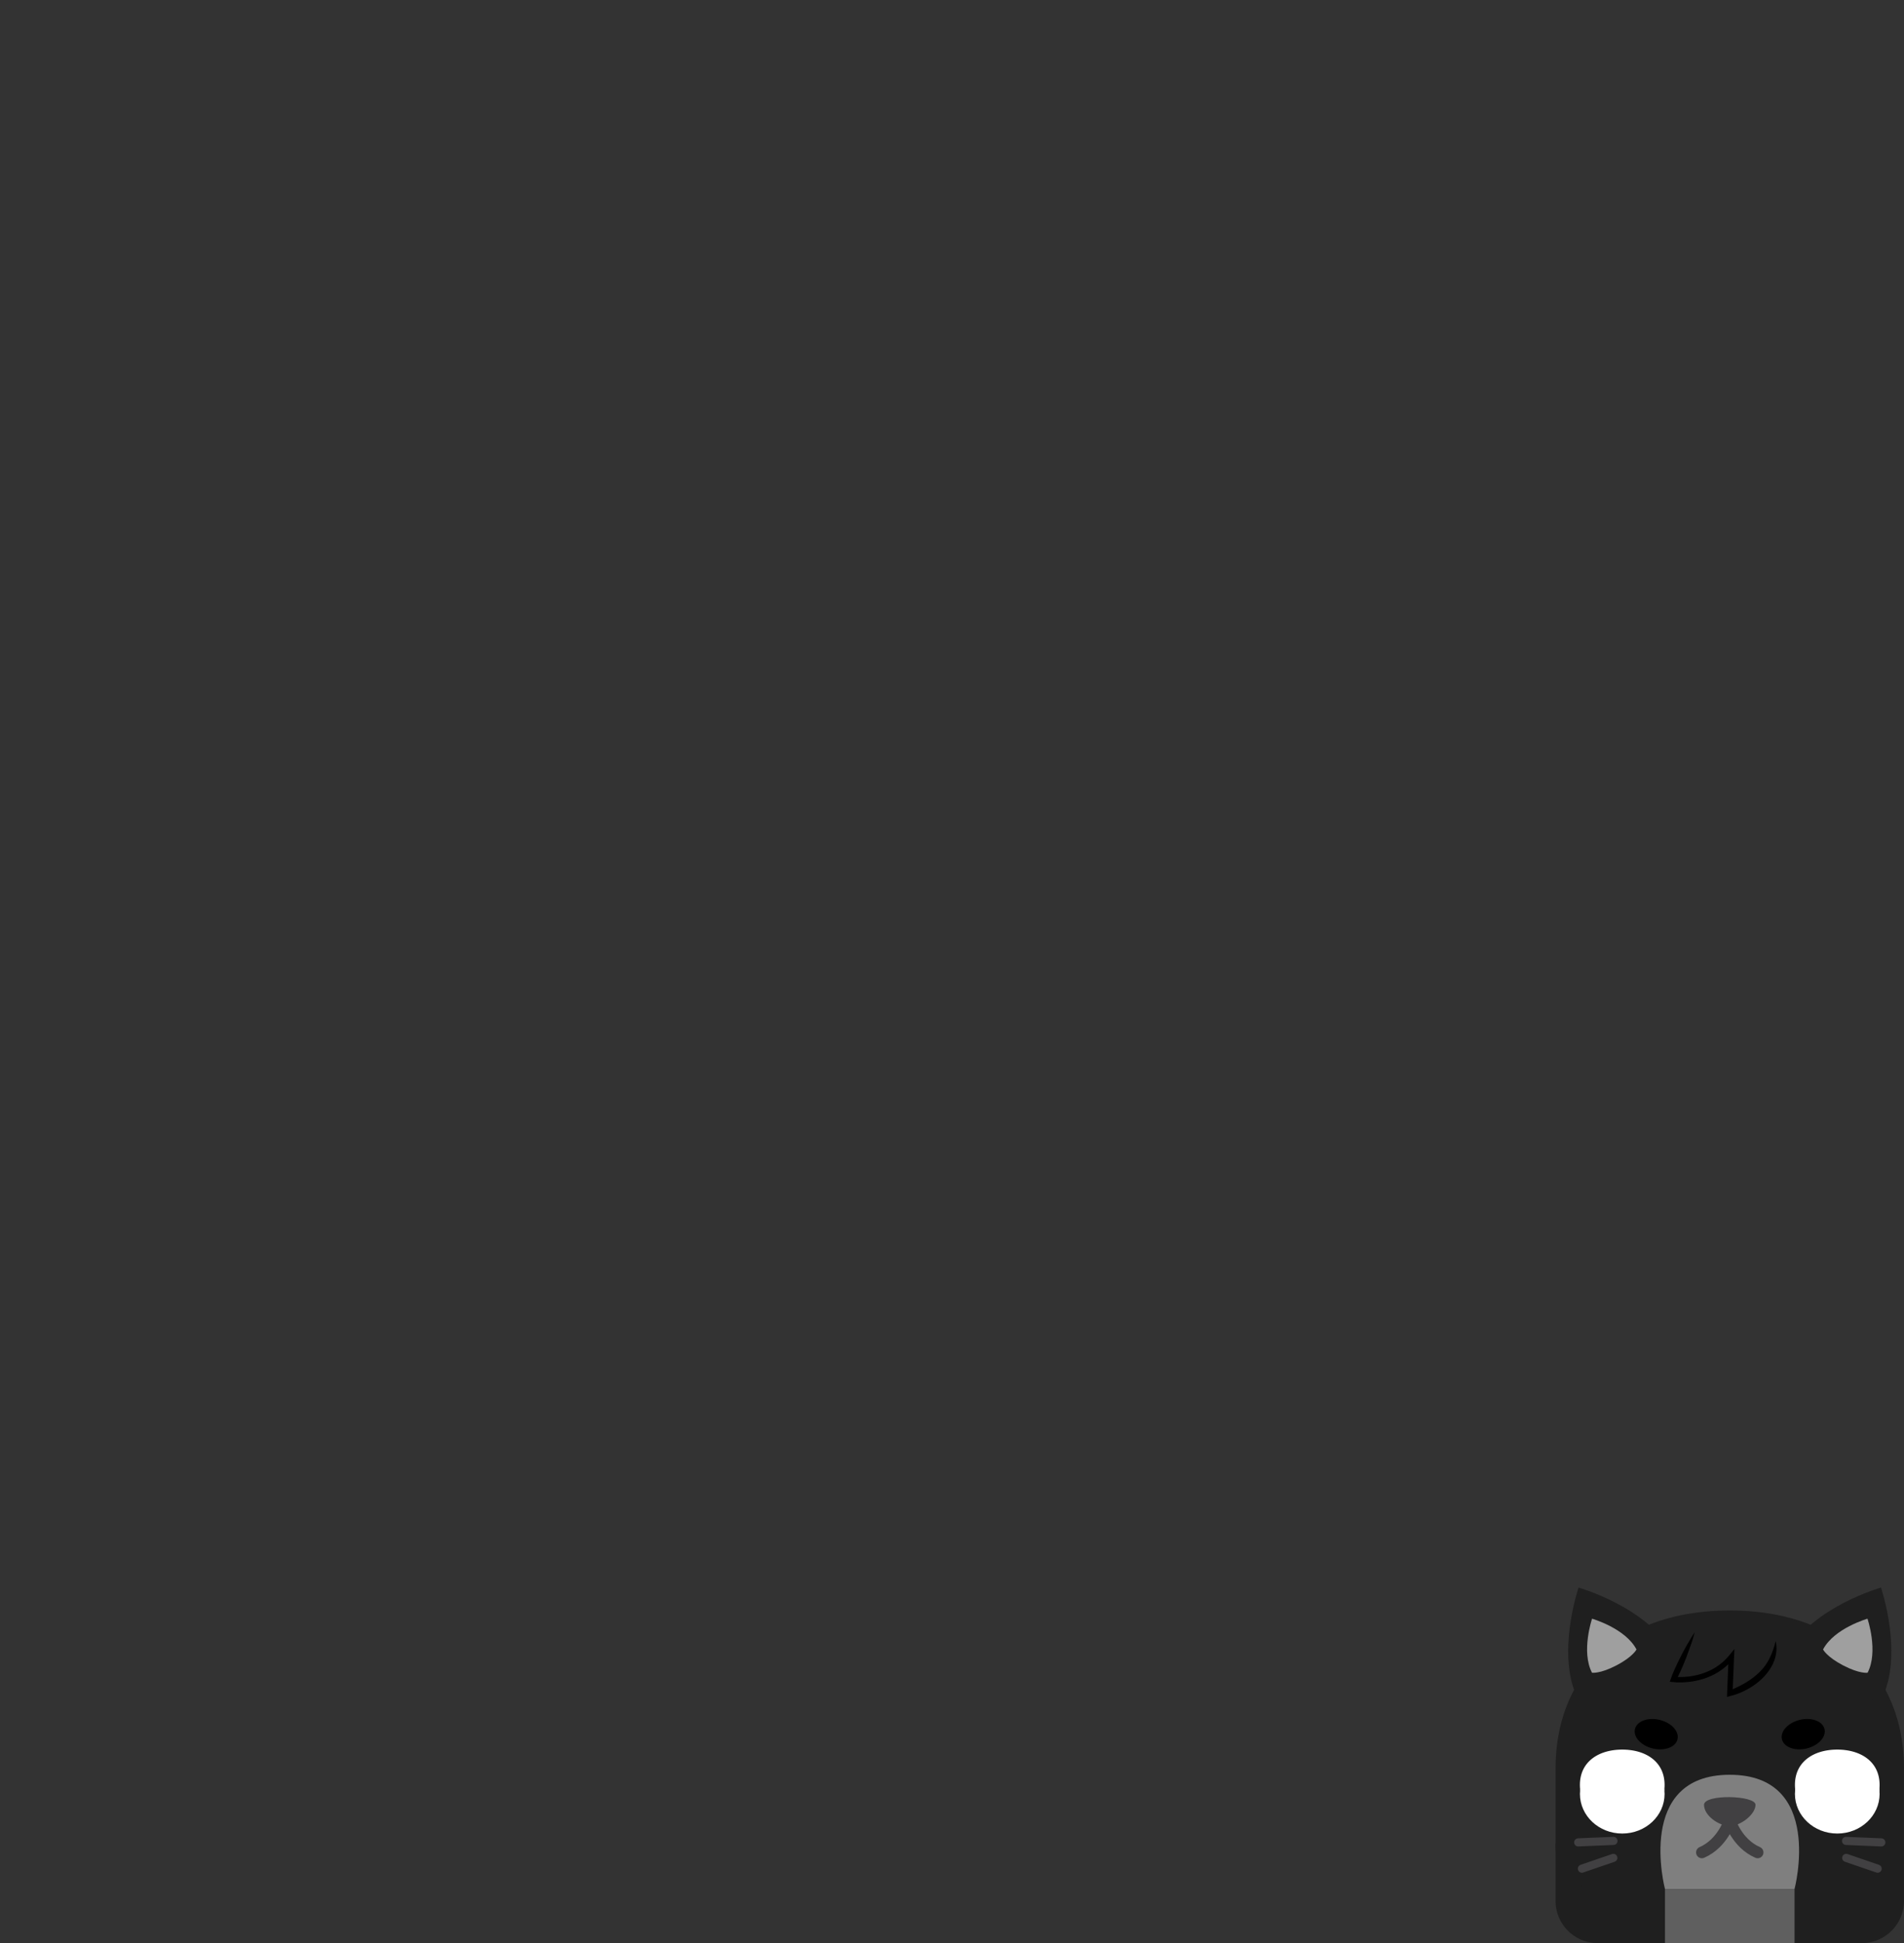  <svg xmlns="http://www.w3.org/2000/svg" xmlns:xlink="http://www.w3.org/1999/xlink" xmlns:sketchjs="https://sketch.io/dtd/" version="1.1" sketchjs:metadata="eyJuYW1lIjoiRHJhd2luZy0xMS5za2V0Y2hwYWQiLCJzdXJmYWNlIjp7ImlzUGFpbnQiOnRydWUsIm1ldGhvZCI6ImZpbGwiLCJibGVuZCI6Im5vcm1hbCIsImVuYWJsZWQiOnRydWUsIm9wYWNpdHkiOjEsInR5cGUiOiJwYXR0ZXJuIiwicGF0dGVybiI6eyJ0eXBlIjoicGF0dGVybiIsInJlZmxlY3QiOiJuby1yZWZsZWN0IiwicmVwZWF0IjoicmVwZWF0Iiwic21vb3RoaW5nIjpmYWxzZSwic3JjIjoidHJhbnNwYXJlbnRMaWdodCIsInN4IjoxLCJzeSI6MSwieDAiOjAuNSwieDEiOjEsInkwIjowLjUsInkxIjoxfSwiaXNGaWxsIjp0cnVlfSwiY2xpcFBhdGgiOnsiZW5hYmxlZCI6dHJ1ZSwic3R5bGUiOnsic3Ryb2tlU3R5bGUiOiJibGFjayIsImxpbmVXaWR0aCI6MX19LCJkZXNjcmlwdGlvbiI6Ik1hZGUgd2l0aCBTa2V0Y2hwYWQiLCJtZXRhZGF0YSI6e30sImV4cG9ydERQSSI6NzIsImV4cG9ydEZvcm1hdCI6InBuZyIsImV4cG9ydFF1YWxpdHkiOjAuOTUsInVuaXRzIjoicHgiLCJ3aWR0aCI6MzAwLCJoZWlnaHQiOjMwNi4xNDAwMDAwMDAwMDAwNCwicGFnZXMiOlt7IndpZHRoIjozMDAsImhlaWdodCI6MzA2LjE0MDAwMDAwMDAwMDA0fV0sInV1aWQiOiJjM2I4MGJlYS0xZjc5LTQyMjMtODEwMy1jY2VmZDQ2ODQzOTUifQ==" width="300" height="306.14" viewBox="0 0 300 306.14">
        <rect x="0" y="0" width="300" height="306.14" fill="#333333" stroke="none"/>
        <g style="mix-blend-mode: source-over;" sketchjs:tool="clipart" transform="matrix(0.183,0,0,0.183,245.098,243.003)">
            <path d="M263.62,345H36.38A36.38,36.38,0,0,1,0,308.62V259.14H300v49.48A36.38,36.38,0,0,1,263.62,345Z" sketchjs:uid="1" style="fill: #1f1f1f; fill-opacity: 1;"/>
            <path d="M150 58.62C57.42 58.62 0 112.16 0 195v67a36.38 36.38 0 0 0 36.38 36.38h227.24A36.38 36.38 0 0 0 300 262v-67c0-82.84-57.42-136.38-150-136.38z" sketchjs:uid="2" style="fill: #1f1f1f; fill-opacity: 1;"/>
            <path d="M94.5 298.4h111.27s25.92-98.33-55.78-98.33-55.78 98.33-55.78 98.33z" sketchjs:uid="3" style="fill: #7f7f7f; fill-opacity: 1;"/>
            <path d="M94.22 298.4h111.56V345H94.22z" sketchjs:uid="4" style="fill: #5f5f5f; fill-opacity: 1;"/>
            <path d="M174 266.93c-18.1-7.93-24-27.67-24-27.67s-5.85 19.74-24 27.67" sketchjs:uid="5" style="fill: none; stroke: #414042; stroke-width: 10; stroke-linecap: round; stroke-miterlimit: 10;"/>
            <path d="M127.83 225.93c0 9.4 12.87 18.24 22.17 18.24s22.17-10 22.17-18.24-44.34-9.4-44.34 0z" sketchjs:uid="6" style="fill: #414042;"/>
            <path d="M250.27 271.63l27.04 9.28m-27.2-23.9l30.38 1.28M49.73 271.63L22.7 280.9M49.88 257l-30.38 1.28" sketchjs:uid="7" style="fill: none; stroke: #414042; stroke-width: 7; stroke-linecap: round; stroke-miterlimit: 10;"/>
            <path d="M276 208.67l-67.66 19.05s-32.3-54.33 17.4-68.3 50.44 49.23 50.44 49.23zm-252 0l67.66 19.05s32.3-54.33-17.4-68.3-50.44 49.23-50.44 49.23z" sketchjs:uid="8" style="fill: #1f1f1f; fill-opacity: 1;"/>
            <path d="M93.87 208.8a36.45 36.45 0 0 1-72.9 0c0-20.14 16.32-30.4 36.45-30.4s36.45 10.26 36.45 30.4z" sketchjs:uid="9" style="fill: #ffffff; fill-opacity: 1;"/>
            <path d="M93.87 216.56c0 18.83-16.32 34.1-36.45 34.1S21 235.4 21 216.56s16.32-28 36.45-28 36.42 9.17 36.42 28z" sketchjs:uid="10" style="fill: #ffffff; fill-opacity: 1;"/>
            <path d="M73.44 216.23a13.18 13.18 0 0 1-10.95-20.52c-11.33.2-15.43 10.3-15.43 22.7s4.37 22.72 15.77 22.72S78.6 231 78.6 218.42c0-1.1 0-2.15-.1-3.2a13.22 13.22 0 0 1-5.07 1.01zm-16 17.16a5.46 5.46 0 1 1 5.45-5.46 5.46 5.46 0 0 1-5.47 5.46zM279 208.8a36.45 36.45 0 1 1-72.9 0c0-20.14 16.32-30.4 36.45-30.4S279 188.66 279 208.8z" sketchjs:uid="11" style="fill: #ffffff; fill-opacity: 1;"/>
            <path d="M279 216.56c0 18.83-16.32 34.1-36.45 34.1s-36.45-15.27-36.45-34.1 16.32-28 36.45-28 36.45 9.17 36.45 28z" sketchjs:uid="12" style="fill: #fff;"/>
            <path d="M248.53 216.23a13.17 13.17 0 0 1-10.94-20.52h-.42c-11.6 0-15.77 10.17-15.77 22.72s4.37 22.72 15.77 22.72 15.77-10.18 15.77-22.72c0-1 0-2-.08-2.93a13.21 13.21 0 0 1-4.33.73zm-16 17.16a5.46 5.46 0 1 1 5.46-5.46 5.46 5.46 0 0 1-5.48 5.46z" sketchjs:uid="13" style="fill: #ffffff; fill-opacity: 1;"/>
            <path d="M200.87 93.86c19.8-37.9 79.38-55 79.38-55h-.06s20 58.7.18 96.6c0 0-14.23 2.23-43.7-13.17s-35.8-28.43-35.8-28.43zm-101.74 0c-19.8-37.9-79.38-55-79.38-55h.06s-20 58.7-.18 96.6c0 0 14.23 2.23 43.7-13.17s35.8-28.43 35.8-28.43z" sketchjs:uid="14" style="fill: #1f1f1f; fill-opacity: 1;"/>
            <path d="M69.68 92.2c-9.54-18.26-38.25-26.5-38.25-26.5s-9.6 28.3-.05 46.52c0 0 6.86 1.08 21.06-6.34S69.68 92.2 69.68 92.2zm160.64 0c9.54-18.26 38.25-26.5 38.25-26.5s9.62 28.28.08 46.54c0 0-6.86 1.08-21.06-6.34s-17.27-13.7-17.27-13.7z" sketchjs:uid="15" style="fill: #9f9f9f; fill-opacity: 1;"/>
            <path d="M119.77 77.46l-18.24 40.42s30.57 4.35 49.85-19.22l-1.3 31.28s39.43-10.75 39.43-45" sketchjs:uid="16" style="fill: #1f1f1f; fill-opacity: 1;"/>
            <g sketchjs:uid="17" style="fill: #d25927;">
                <path d="M119.77 77.46a126.86 126.86 0 0 1-3.24 10.7l-3.8 10.45c-1.32 3.45-2.73 6.88-4.23 10.26s-3.06 6.73-4.85 10l-1.8-3.27a50.42 50.42 0 0 0 6.57.28 65 65 0 0 0 6.69-.47 60 60 0 0 0 13-3.1 55.82 55.82 0 0 0 6.09-2.66 48.82 48.82 0 0 0 15.37-12.44l4.42-5.37-.3 6.92-1.3 31.24-2.95-2.36c2.3-.82 4.74-1.9 7-3s4.6-2.3 6.82-3.62a62.86 62.86 0 0 0 12.18-9.18 43.26 43.26 0 0 0 8.85-12.16A67.88 67.88 0 0 0 189.5 85a27.71 27.71 0 0 1 .63 8.24 18.3 18.3 0 0 1-.23 2.09c-.1.7-.2 1.4-.33 2.08a31.93 31.93 0 0 1-1.18 4.06 32.75 32.75 0 0 1-1.66 3.91c-.68 1.24-1.35 2.5-2.14 3.67a42.69 42.69 0 0 1-5.22 6.66 56.62 56.62 0 0 1-13.23 10.24 65.41 65.41 0 0 1-7.48 3.65 53.49 53.49 0 0 1-8 2.61l-3.08.87L149 98.56l4.15 1.58a54.12 54.12 0 0 1-10.59 9.86 55.44 55.44 0 0 1-6.21 3.76 61 61 0 0 1-6.64 2.91 64.66 64.66 0 0 1-14 3.33 66.46 66.46 0 0 1-7.18.51h-3.62c-1.2 0-2.37-.12-3.7-.28L98.3 120l1.1-3c1.25-3.5 2.72-6.88 4.27-10.24s3.2-6.67 4.9-10S112 90.18 113.9 87s3.76-6.44 5.87-9.54z" sketchjs:uid="18" style="fill: #000000; fill-opacity: 1;"/>
                <ellipse cx="86.7" cy="165.1" rx="12.66" ry="18.85" transform="matrix(0.234,-0.972,0.972,0.234,-94.1,210.76)" sketchjs:uid="19" style="fill: #000000; fill-opacity: 1;"/>
                <ellipse cx="213.3" cy="165.15" rx="18.85" ry="12.66" transform="matrix(0.972,-0.234,0.234,0.972,-32.73,54.5)" sketchjs:uid="20" style="fill: #000000; fill-opacity: 1;"/>
            </g>
        </g>
        </svg>